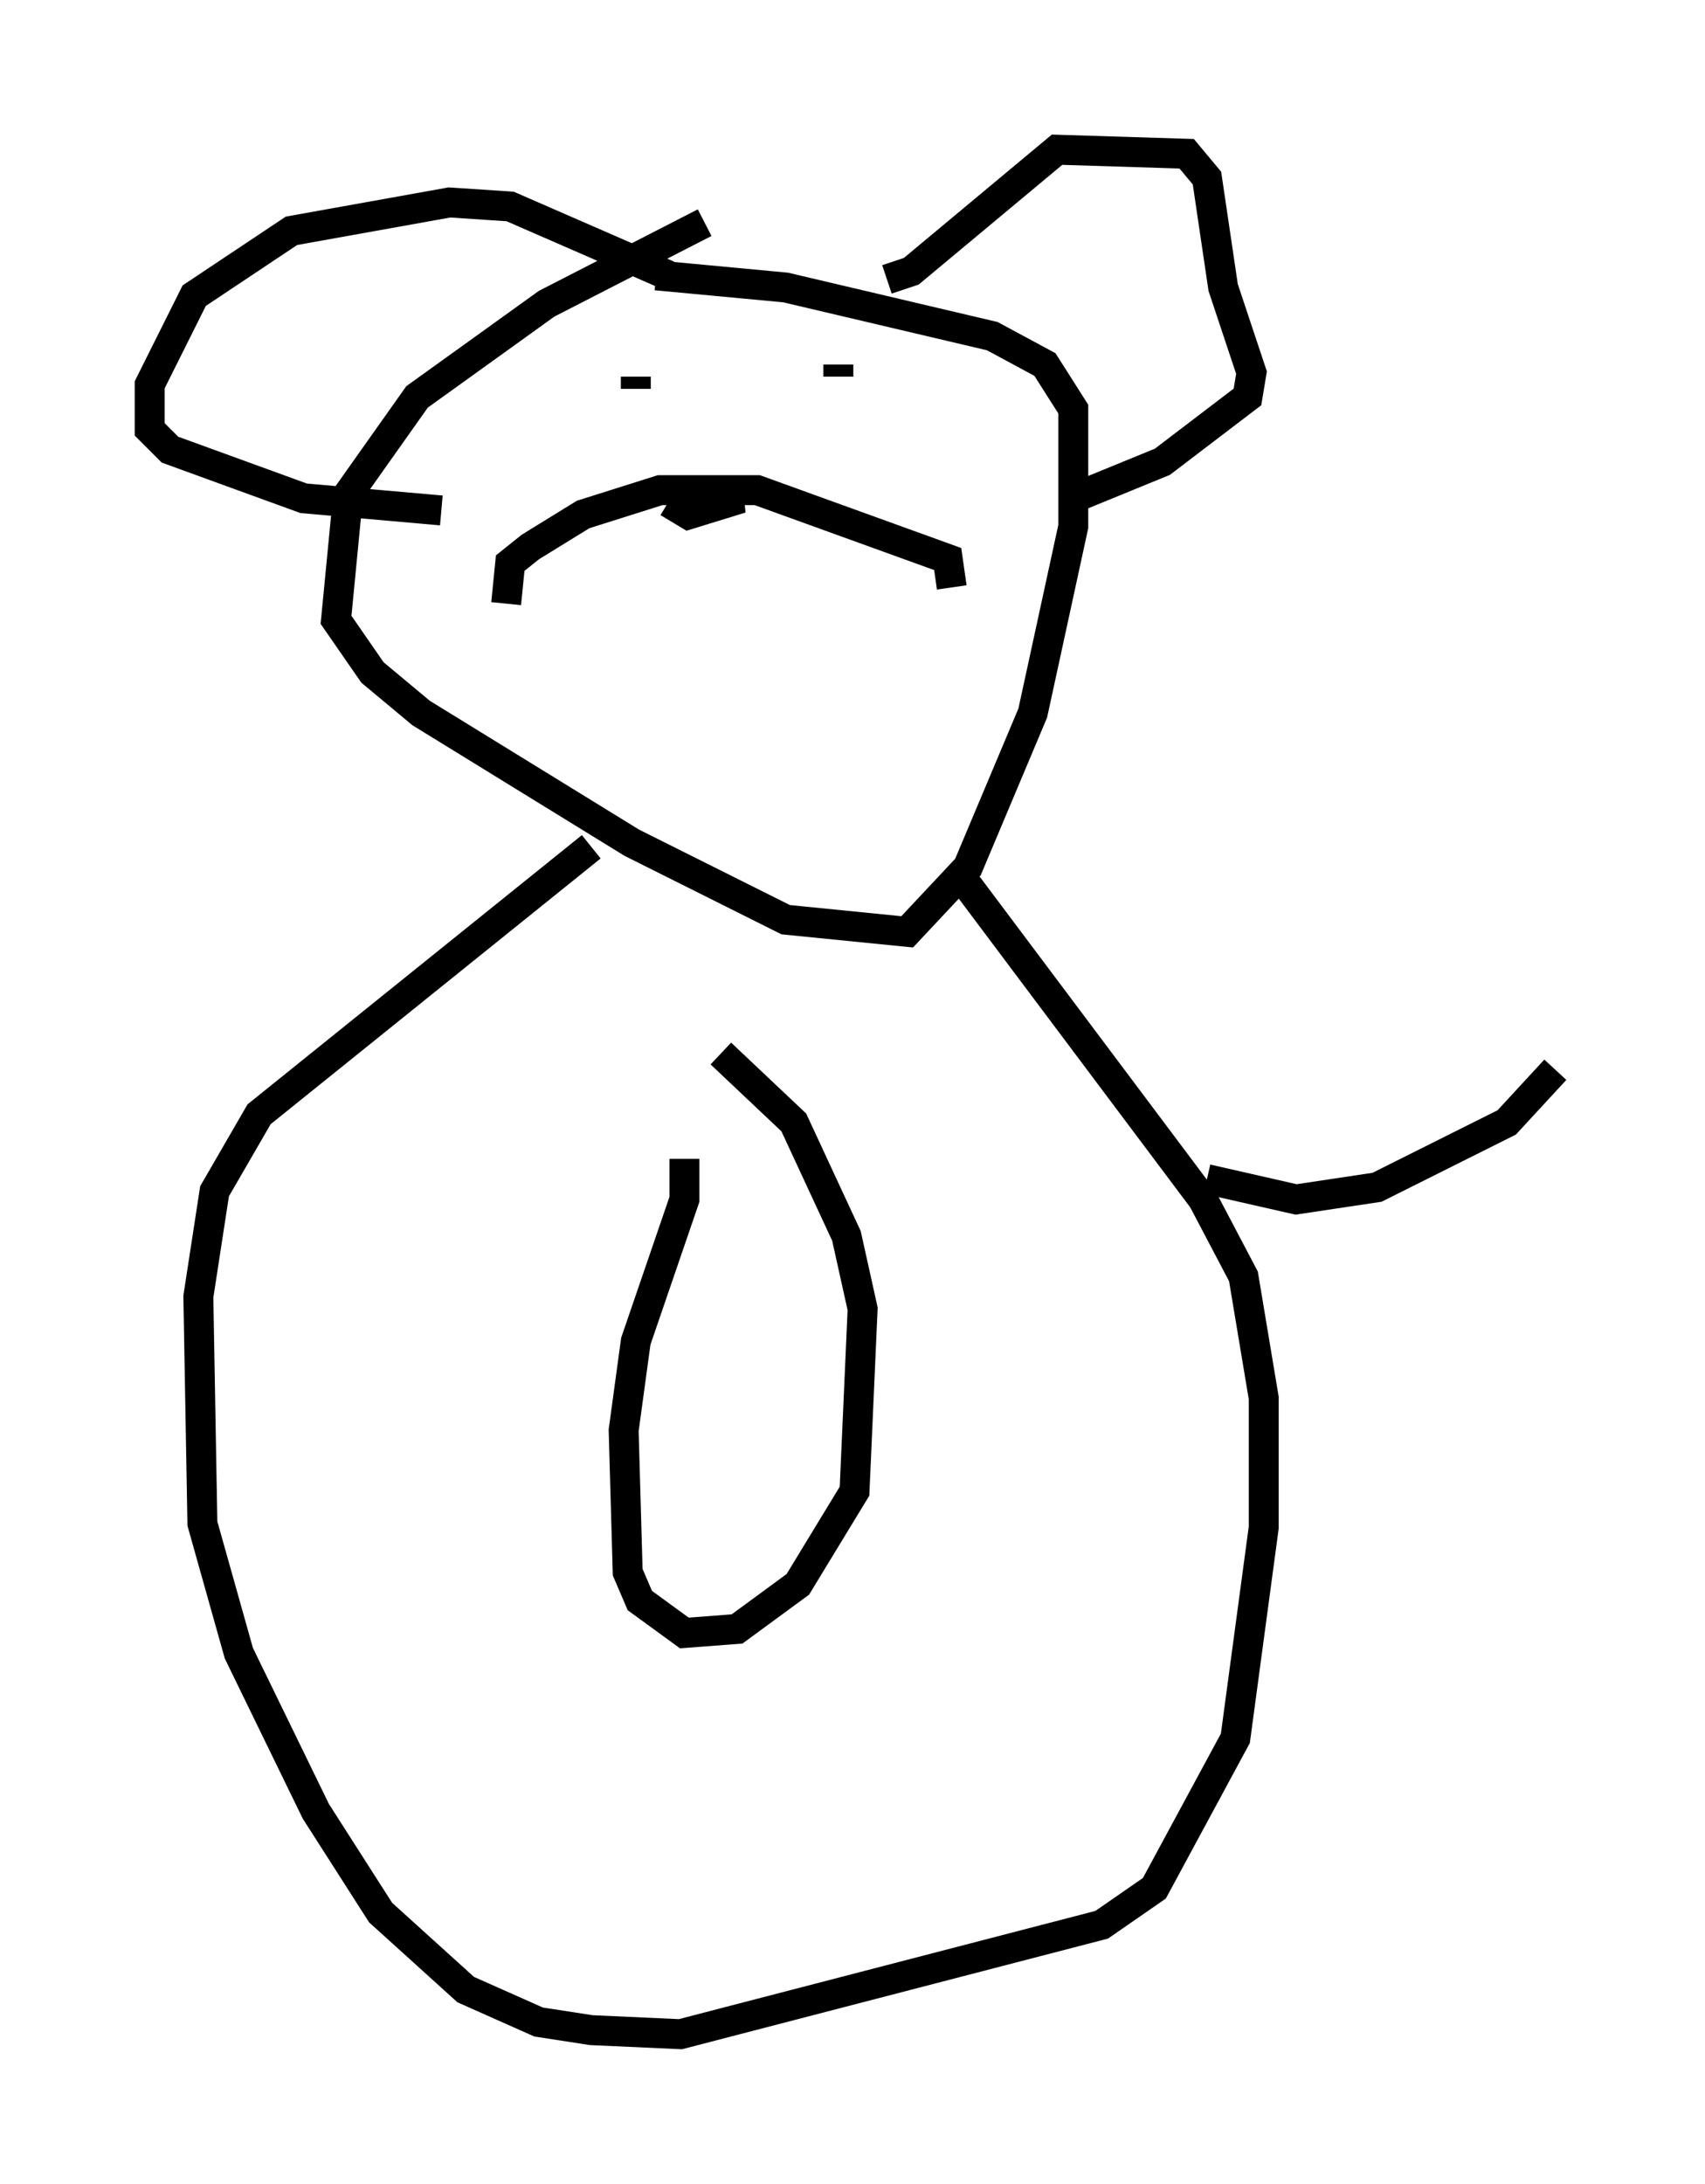 <?xml version="1.0" encoding="utf-8" ?>
<svg baseProfile="full" height="72.922" version="1.1" width="56.955" xmlns="http://www.w3.org/2000/svg" xmlns:ev="http://www.w3.org/2001/xml-events" xmlns:xlink="http://www.w3.org/1999/xlink"><defs /><rect fill="white" height="72.922" width="56.955" x="0" y="0" /><path d="M25.568, 7.3 m-2.03, 0.135 l-5.277, 2.706 -4.33, 3.112 l-2.3, 3.248 -0.406, 4.195 l1.218, 1.759 1.624, 1.353 l7.036, 4.33 5.142, 2.571 l4.059, 0.406 2.03, -2.165 l2.165, -5.142 1.353, -6.225 l0.0, -3.924 -0.947, -1.488 l-1.759, -0.947 -6.901, -1.624 l-4.33, -0.406 m7.713, 0.135 l0.812, -0.271 4.871, -4.059 l4.33, 0.135 0.677, 0.812 l0.541, 3.654 0.947, 2.842 l-0.135, 0.812 -2.842, 2.165 l-2.977, 1.218 m-13.532, -7.442 l-5.277, -2.3 -2.03, -0.135 l-5.277, 0.947 -3.248, 2.165 l-1.488, 2.977 0.0, 1.488 l0.677, 0.677 4.465, 1.624 l4.601, 0.406 m2.165, 3.112 l0.135, -1.353 0.677, -0.541 l1.759, -1.083 2.571, -0.812 l3.248, 0.0 6.36, 2.3 l0.135, 0.947 m-9.472, -2.842 l0.677, 0.406 1.759, -0.541 l-1.353, -0.135 1.083, 0.0 m-3.248, -3.924 l0.0, 0.406 m6.766, -0.812 l0.0, 0.406 m-8.254, 15.697 l-11.096, 8.931 -1.488, 2.571 l-0.541, 3.518 0.135, 7.578 l1.218, 4.33 2.571, 5.277 l2.165, 3.383 2.842, 2.571 l2.436, 1.083 1.759, 0.271 l2.977, 0.135 14.073, -3.654 l1.759, -1.218 2.706, -5.007 l0.947, -7.036 0.0, -4.33 l-0.677, -4.059 -1.353, -2.571 l-8.119, -10.825 m-9.202, 9.472 l0.0, 1.353 -1.624, 4.736 l-0.406, 2.977 0.135, 4.736 l0.406, 0.947 1.488, 1.083 l1.759, -0.135 2.03, -1.488 l1.894, -3.112 0.271, -6.089 l-0.541, -2.436 -1.759, -3.789 l-2.436, -2.3 m16.238, 4.195 l2.977, 0.677 2.706, -0.406 l4.33, -2.165 1.624, -1.759 " fill="none" stroke="black" stroke-width="1" /></svg>